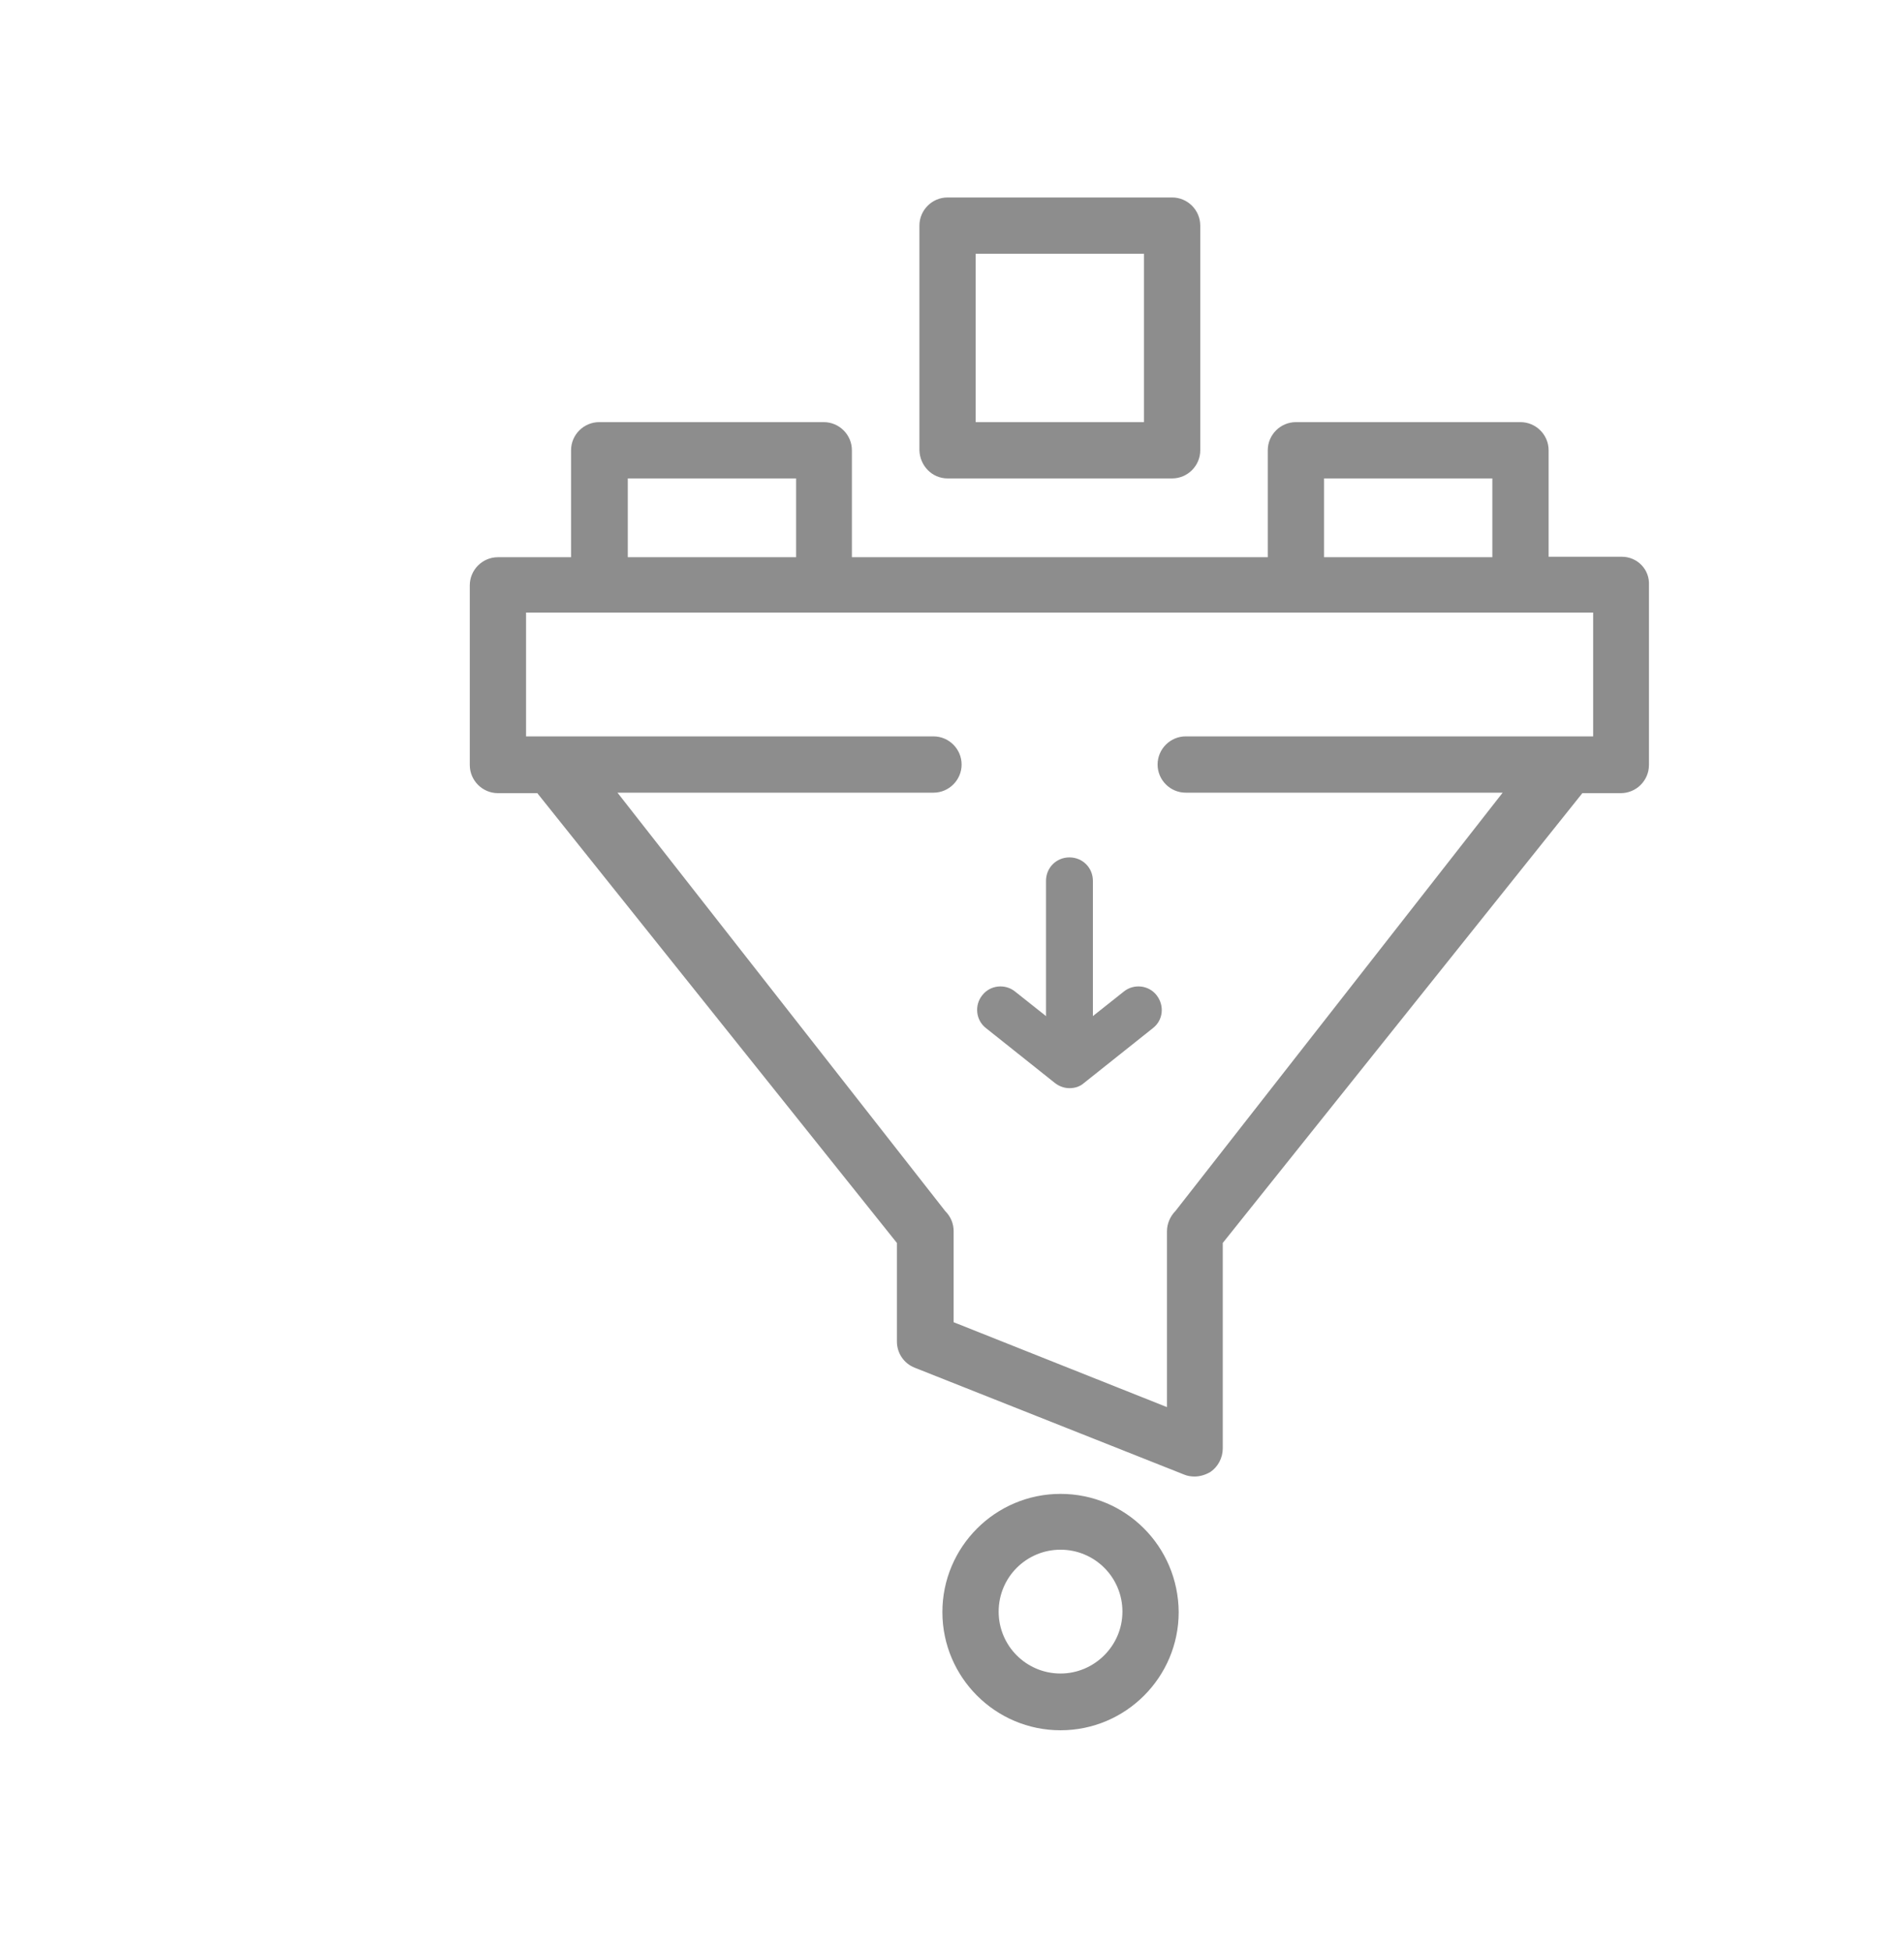 <?xml version="1.0" encoding="utf-8"?>
<!-- Generator: Adobe Illustrator 24.2.1, SVG Export Plug-In . SVG Version: 6.00 Build 0)  -->
<svg version="1.1" id="Layer_1" xmlns="http://www.w3.org/2000/svg" xmlns:xlink="http://www.w3.org/1999/xlink" x="0px" y="0px"
	 viewBox="0 0 40.61 41.62" style="enable-background:new 0 0 40.61 41.62;" xml:space="preserve">
<style type="text/css">
	.st0{fill:#8D8D8D;}
</style>
<g>
	<defs>
		<rect id="SVGID_1_" x="-140.46" y="-314.51" width="258.45" height="61.04"/>
	</defs>
	<clipPath id="SVGID_2_">
		<use xlink:href="#SVGID_1_"  style="overflow:visible;"/>
	</clipPath>
</g>
<g id="XMLID_2415_">
	<g id="XMLID_66_">
		<g id="XMLID_67_">
			<path id="XMLID_77_" class="st0" d="M20.21,10.2h4.79c0.33,0,0.6-0.27,0.6-0.6V4.81c0-0.33-0.27-0.6-0.6-0.6h-4.79
				c-0.33,0-0.6,0.27-0.6,0.6V9.6C19.62,9.93,19.88,10.2,20.21,10.2z M20.81,5.41h3.59V9h-3.59V5.41z"/>
			<path id="XMLID_72_" class="st0" d="M34.59,11.87h-1.56V9.6c0-0.33-0.27-0.6-0.6-0.6h-4.79c-0.33,0-0.6,0.27-0.6,0.6v2.28h-8.87
				V9.6c0-0.33-0.27-0.6-0.6-0.6h-4.79c-0.33,0-0.6,0.27-0.6,0.6v2.28h-1.56c-0.33,0-0.6,0.27-0.6,0.6v3.83c0,0.33,0.27,0.6,0.6,0.6
				h0.84l7.67,9.59v2.1c0,0.25,0.15,0.47,0.38,0.56l5.75,2.28c0.07,0.03,0.15,0.04,0.22,0.04c0.12,0,0.24-0.04,0.34-0.1
				c0.16-0.11,0.26-0.3,0.26-0.5V26.5l7.67-9.59h0.82c0.33,0,0.6-0.27,0.6-0.6v-3.83C35.19,12.14,34.92,11.87,34.59,11.87
				L34.59,11.87z M28.24,10.2h3.59v1.68h-3.59V10.2z M13.39,10.2h3.59v1.68h-3.59V10.2z M25.07,25.82
				c-0.11,0.11-0.18,0.27-0.18,0.43V30l-4.55-1.81v-1.94c0-0.16-0.06-0.31-0.18-0.43l-6.99-8.92h6.74c0.33,0,0.6-0.27,0.6-0.6
				s-0.27-0.6-0.6-0.6h-8.69v-2.64h22.76v2.64h-8.69c-0.33,0-0.6,0.27-0.6,0.6s0.27,0.6,0.6,0.6h6.76L25.07,25.82z"/>
			<path id="XMLID_69_" class="st0" d="M22.62,31.85c-1.39,0-2.52,1.13-2.52,2.52c0,1.39,1.13,2.52,2.52,2.52s2.52-1.13,2.52-2.52
				C25.13,32.97,24.01,31.85,22.62,31.85z M22.62,35.68c-0.73,0-1.32-0.59-1.32-1.32c0-0.73,0.59-1.32,1.32-1.32
				s1.32,0.59,1.32,1.32C23.94,35.09,23.34,35.68,22.62,35.68z"/>
		</g>
	</g>
</g>
<path class="st0" d="M22.81,22.68c-0.28,0-0.5-0.22-0.5-0.5v-3.4c0-0.28,0.22-0.5,0.5-0.5s0.5,0.22,0.5,0.5v3.4
	C23.31,22.46,23.09,22.68,22.81,22.68z"/>
<path class="st0" d="M22.81,23.2c-0.11,0-0.22-0.04-0.31-0.11l-1.47-1.17c-0.22-0.17-0.25-0.49-0.08-0.7
	c0.17-0.22,0.49-0.25,0.7-0.08l1.16,0.92l1.16-0.92c0.21-0.17,0.53-0.14,0.7,0.08c0.17,0.22,0.14,0.53-0.08,0.7l-1.47,1.17
	C23.03,23.17,22.92,23.2,22.81,23.2z"/>
</svg>
